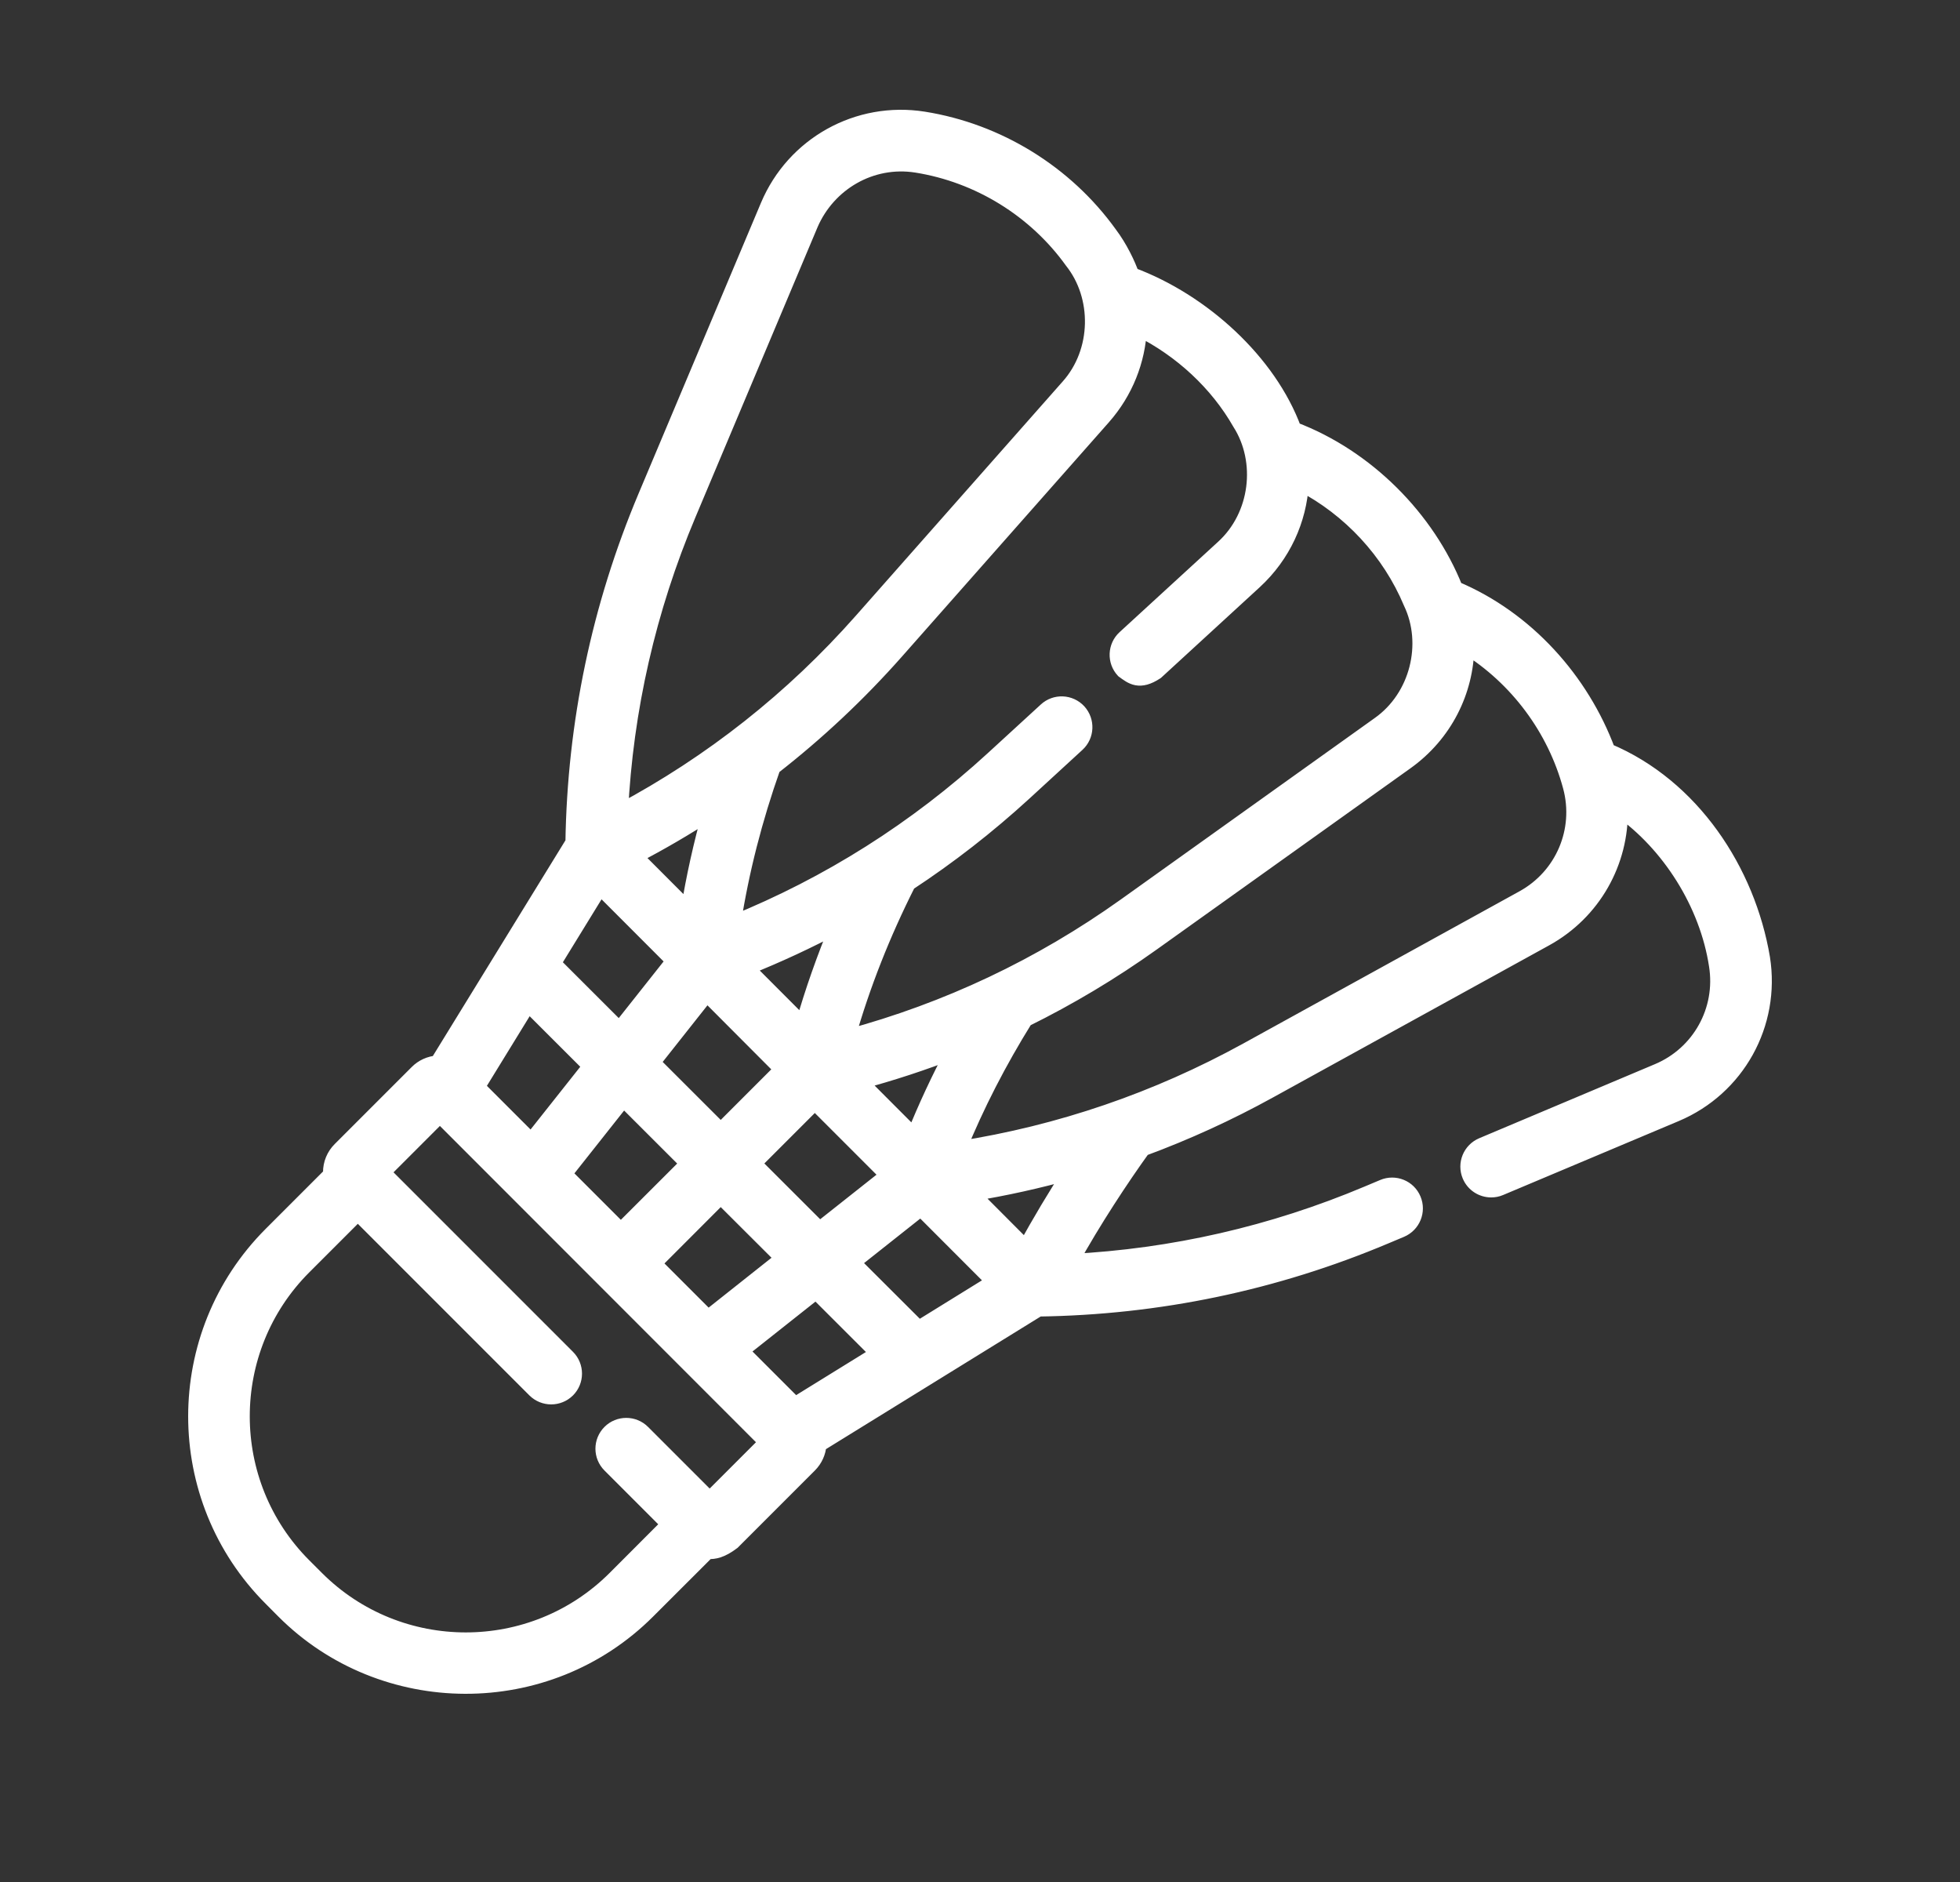 <svg width="25" height="24" viewBox="0 0 25 24" fill="none" xmlns="http://www.w3.org/2000/svg">
<rect x="0" y="0" width="25" height="24" fill="#333333" stroke="none"/>
<path d="M22.477 12.219C22.29 11.108 21.583 10.03 20.505 9.578C20.171 8.679 19.471 7.893 18.561 7.51C18.203 6.609 17.428 5.83 16.501 5.479C16.184 4.615 15.335 3.842 14.431 3.507C14.387 3.377 14.283 3.158 14.152 2.985C13.592 2.206 12.729 1.674 11.782 1.523C10.943 1.39 10.128 1.843 9.798 2.626L8.238 6.331C7.646 7.736 7.335 9.221 7.312 10.745L5.581 13.56C5.483 13.567 5.391 13.608 5.321 13.679L4.34 14.66C4.262 14.738 4.22 14.841 4.22 14.95C4.22 14.96 4.22 14.97 4.221 14.98L3.46 15.741C2.18 17.021 2.18 19.103 3.46 20.382L3.62 20.543C4.882 21.808 6.975 21.83 8.261 20.543L9.023 19.782C9.114 19.786 9.201 19.769 9.342 19.663L10.323 18.682C10.394 18.611 10.435 18.519 10.442 18.42L13.245 16.689C14.773 16.668 16.261 16.358 17.67 15.764L17.87 15.68C18.019 15.617 18.089 15.445 18.026 15.296C17.964 15.147 17.792 15.077 17.643 15.14L17.443 15.224C16.232 15.734 14.96 16.025 13.655 16.091C13.945 15.565 14.305 15.021 14.576 14.645C15.129 14.441 15.668 14.195 16.19 13.907L19.711 11.968C20.323 11.631 20.678 10.991 20.663 10.318C21.294 10.762 21.778 11.522 21.898 12.311C21.989 12.883 21.68 13.439 21.147 13.663L18.907 14.607C18.757 14.67 18.687 14.842 18.75 14.991C18.797 15.103 18.906 15.17 19.02 15.17C19.058 15.17 19.097 15.163 19.134 15.147L21.374 14.204C22.157 13.874 22.61 13.058 22.477 12.219ZM15.818 5.392C16.13 5.882 16.049 6.579 15.603 6.984L14.348 8.135C14.229 8.244 14.221 8.43 14.331 8.549C14.441 8.629 14.533 8.706 14.745 8.567L15.999 7.416C16.365 7.08 16.568 6.629 16.594 6.163C17.221 6.488 17.726 7.031 18 7.685C18.25 8.209 18.085 8.89 17.593 9.238L14.354 11.552C13.274 12.323 12.083 12.886 10.808 13.229C11 12.558 11.255 11.911 11.582 11.263C12.103 10.921 12.598 10.536 13.064 10.109L13.739 9.489C13.858 9.38 13.866 9.195 13.757 9.075C13.647 8.956 13.462 8.948 13.343 9.058L12.668 9.677C11.689 10.575 10.574 11.28 9.349 11.776C9.455 11.102 9.623 10.446 9.857 9.784C10.423 9.343 10.949 8.85 11.431 8.305L14.068 5.32C14.355 4.995 14.51 4.595 14.529 4.189C15.07 4.46 15.527 4.883 15.818 5.392ZM11.718 16.944L10.871 16.099L11.746 15.406L12.685 16.346L11.718 16.944ZM10.14 17.918L9.448 17.226L10.409 16.465L11.205 17.26L10.14 17.918ZM6.737 12.799L7.535 13.596L6.776 14.554L6.084 13.862L6.737 12.799ZM10.393 14.052L11.33 14.989L10.454 15.682L9.608 14.837L10.393 14.052ZM9.193 14.423L8.319 13.55L9.015 12.67L9.979 13.637L9.193 14.423ZM10.244 13.072L9.514 12.341C9.918 12.179 10.312 11.997 10.693 11.793C10.518 12.214 10.367 12.641 10.244 13.072ZM8.783 11.609L8.092 10.917C8.426 10.744 8.749 10.555 9.062 10.351C8.945 10.768 8.852 11.185 8.783 11.609ZM7.654 11.308L8.598 12.253L7.901 13.133L7.053 12.286L7.654 11.308ZM7.952 14.012L8.779 14.838L7.919 15.697L7.193 14.971L7.952 14.012ZM9.193 15.252L9.991 16.048L9.031 16.809L8.334 16.112L9.193 15.252ZM11.66 14.49L10.964 13.793C11.374 13.683 11.776 13.551 12.169 13.398C11.978 13.757 11.809 14.12 11.66 14.49ZM8.778 6.558L10.338 2.853C10.563 2.337 11.107 2.01 11.69 2.102C12.483 2.228 13.207 2.674 13.676 3.327C14.037 3.779 14.03 4.483 13.629 4.932L10.992 7.917C10.112 8.913 9.077 9.73 7.911 10.352C7.976 9.044 8.267 7.77 8.778 6.558ZM9.052 19.124L8.195 18.267C8.081 18.153 7.895 18.153 7.781 18.267C7.666 18.382 7.666 18.567 7.781 18.682L8.537 19.438L7.847 20.129C6.796 21.18 5.086 21.18 4.035 20.129L3.874 19.968C2.823 18.917 2.823 17.206 3.874 16.155L4.564 15.465L6.823 17.724C6.938 17.838 7.123 17.838 7.238 17.724C7.352 17.61 7.352 17.424 7.238 17.31L4.878 14.95L5.611 14.217L9.784 18.392L9.052 19.124ZM13.083 15.916L12.389 15.22C12.821 15.15 13.247 15.055 13.666 14.938C13.466 15.247 13.261 15.587 13.083 15.916ZM19.429 11.454L15.908 13.394C14.756 14.028 13.52 14.451 12.226 14.653C12.457 14.088 12.737 13.543 13.076 12.997C13.637 12.72 14.178 12.397 14.695 12.028L17.934 9.715C18.426 9.363 18.699 8.813 18.705 8.242C19.354 8.645 19.836 9.291 20.035 10.031C20.185 10.59 19.936 11.175 19.429 11.454Z" fill="white" stroke="white" stroke-width="0.2"/>
</svg>
